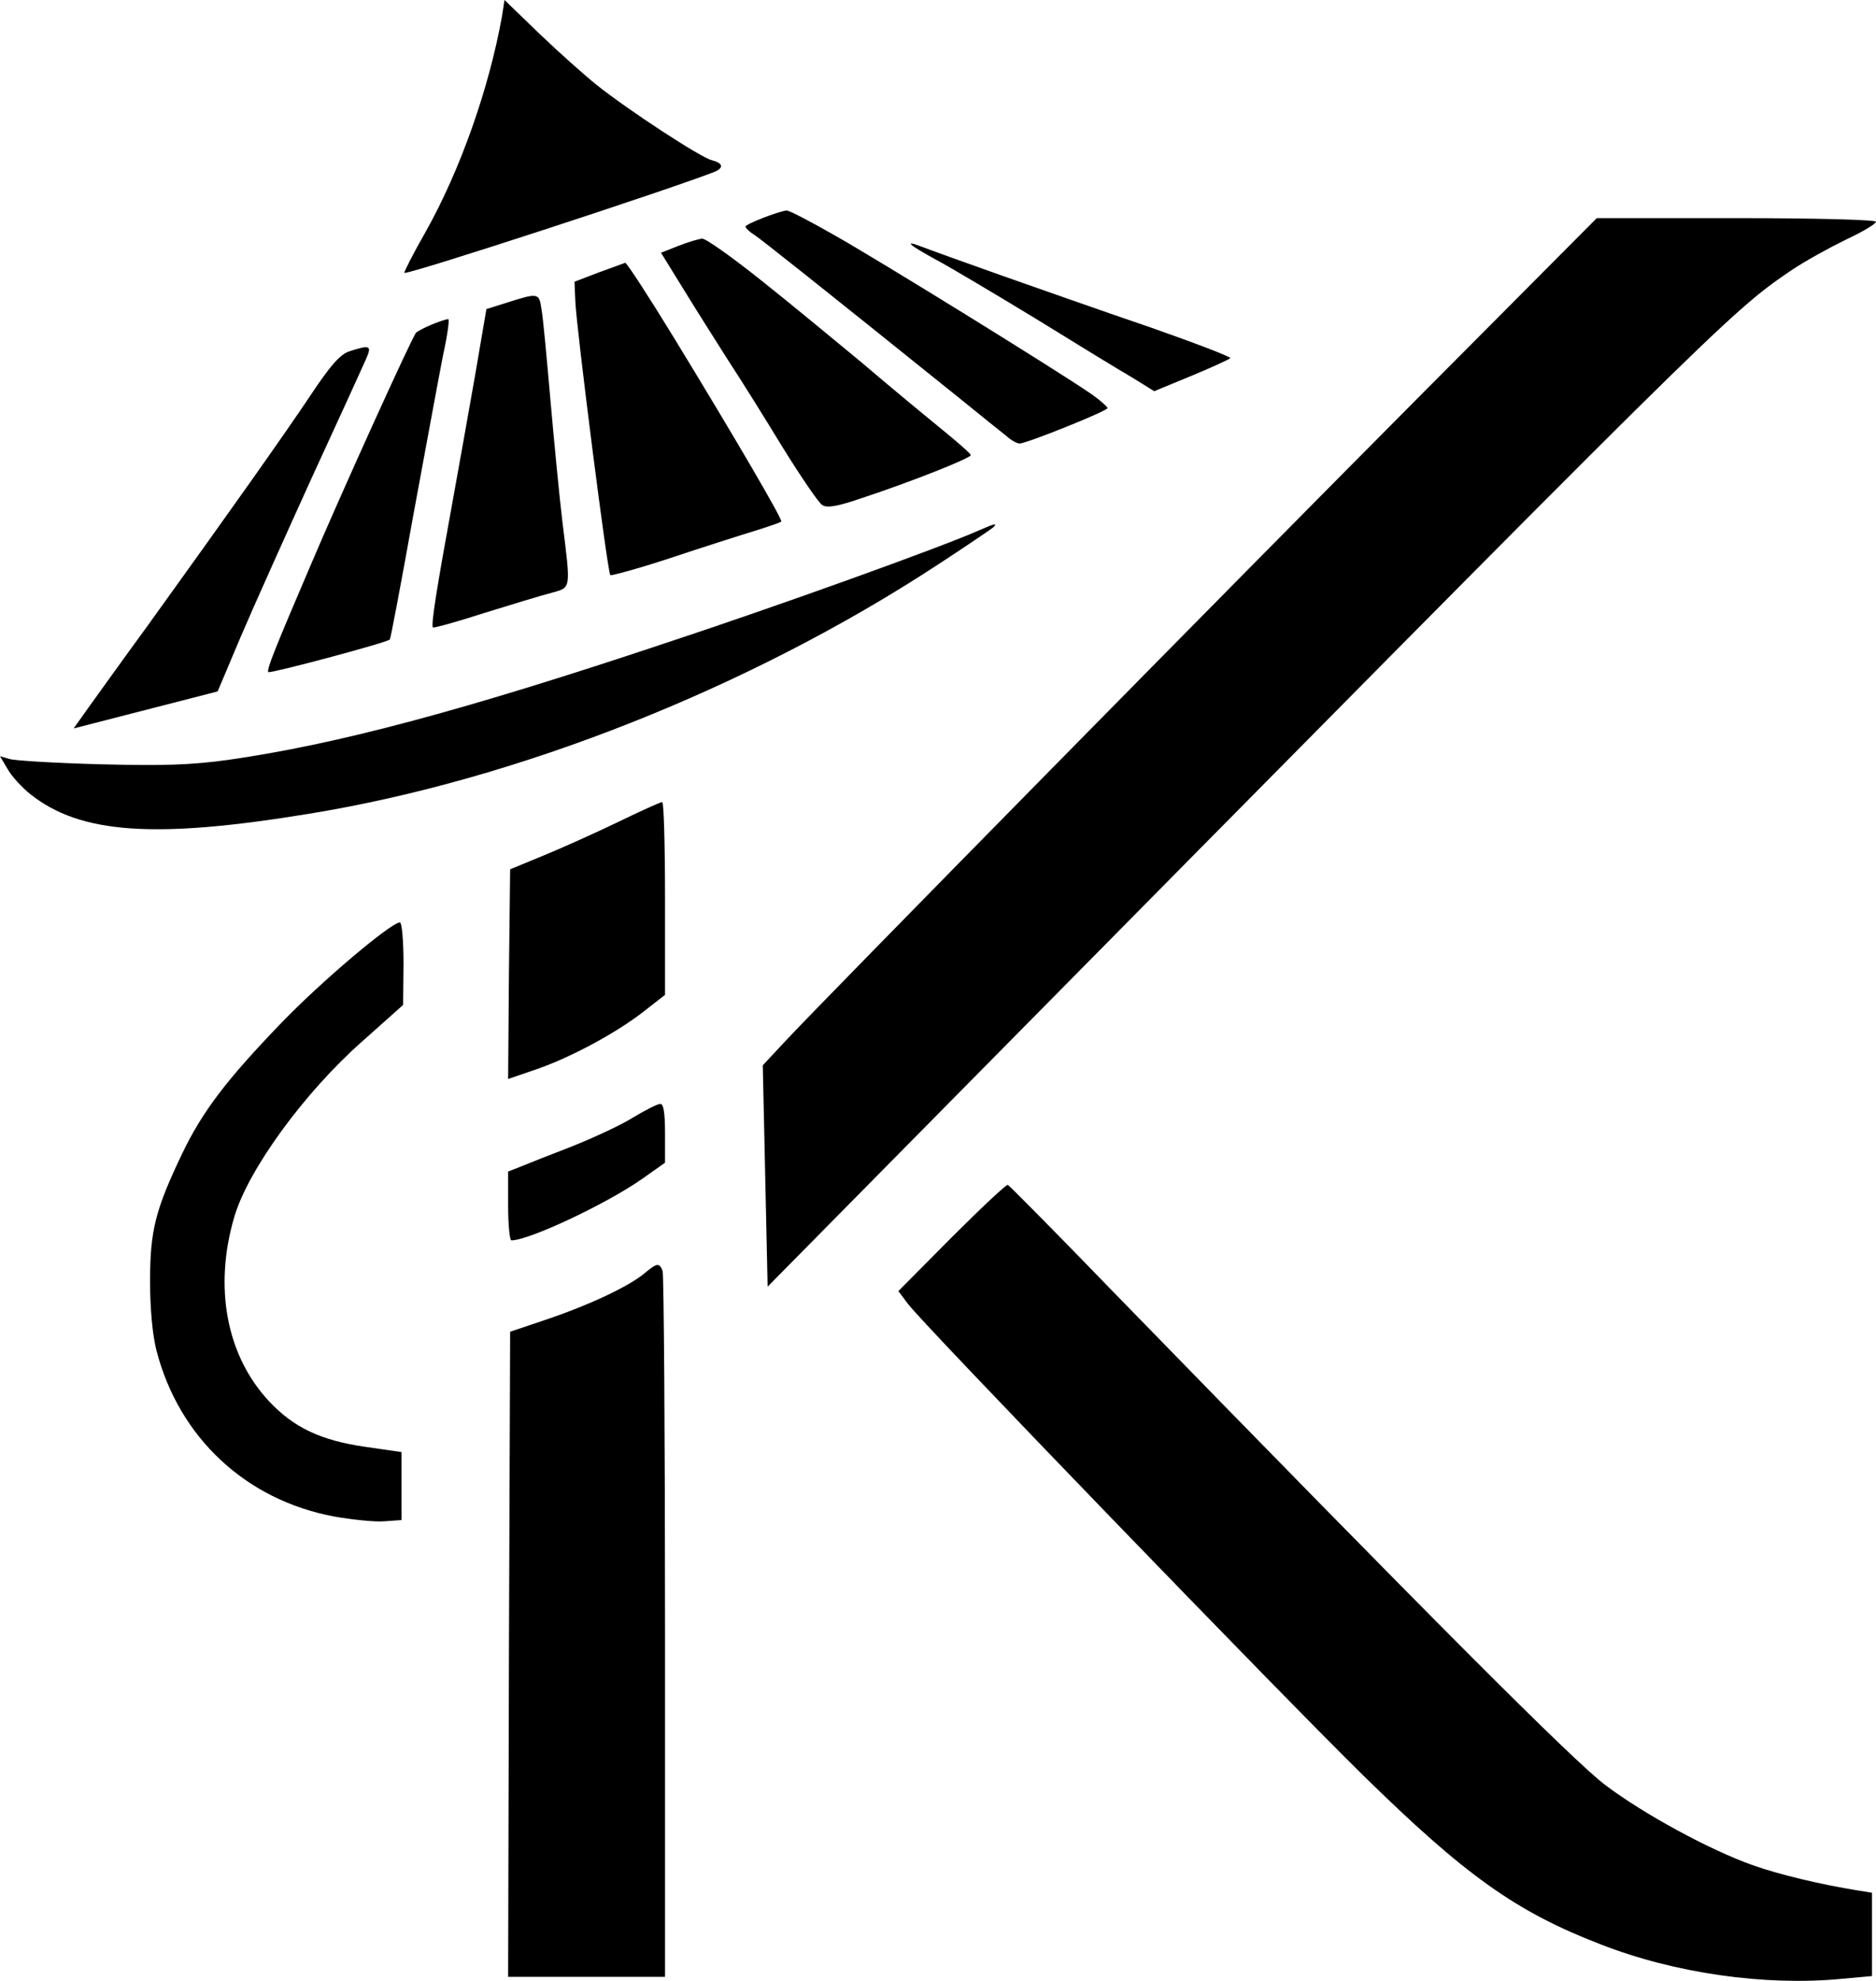 <?xml version="1.0" encoding="UTF-8" standalone="no"?>
<svg
   version="1.0"
   viewBox="15 0 466.3 492.192"
   preserveAspectRatio="xMidYMid"
   id="svg19"
   sodipodi:docname="logo.svg"
   inkscape:version="1.2 (dc2aedaf03, 2022-05-15)"
   xmlns:inkscape="http://www.inkscape.org/namespaces/inkscape"
   xmlns:sodipodi="http://sodipodi.sourceforge.net/DTD/sodipodi-0.dtd"
   xmlns="http://www.w3.org/2000/svg"
   xmlns:svg="http://www.w3.org/2000/svg">
  <defs
     id="defs23" />
  <sodipodi:namedview
     id="namedview21"
     pagecolor="#ffffff"
     bordercolor="#666666"
     borderopacity="1.0"
     inkscape:showpageshadow="2"
     inkscape:pageopacity="0.0"
     inkscape:pagecheckerboard="0"
     inkscape:deskcolor="#d1d1d1"
     showgrid="false"
     inkscape:zoom="0.47948769"
     inkscape:cx="162.67362"
     inkscape:cy="246.09599"
     inkscape:window-width="1920"
     inkscape:window-height="1009"
     inkscape:window-x="1912"
     inkscape:window-y="-8"
     inkscape:window-maximized="1"
     inkscape:current-layer="svg19" />
  <g
     transform="matrix(0.1,0,0,-0.1,-259.7,767.2)"
     fill="#000000"
     stroke="none"
     id="g17">
    <path
       d="m 4394,4514 c 3,-9 6,-407 6,-885 v -869 h -195 -195 l 2,802 3,801 95,32 c 103,35 201,81 240,114 30,25 36,26 44,5 z"
       id="path994" />
    <path
       d="m 5521,4455 c 787,-808 1137,-1159 1217,-1219 94,-71 259,-161 367,-199 65,-23 166,-47 258,-62 l 37,-6 v -104 -103 l -77,-7 c -190,-18 -414,14 -598,86 -210,81 -336,171 -589,419 -207,203 -1097,1124 -1132,1172 l -24,32 132,133 c 73,73 136,132 140,131 4,-2 125,-124 269,-273 z"
       id="path992" />
    <path
       d="m 4400,4856 v -73 l -58,-41 c -89,-62 -280,-152 -324,-152 -4,0 -8,38 -8,86 v 85 l 33,13 c 17,7 75,30 127,50 52,21 120,52 150,71 30,18 61,34 68,34 8,1 12,-20 12,-73 z"
       id="path990" />
    <path
       d="m 3750,5278 -1,-103 -101,-90 c -144,-127 -285,-320 -319,-438 -51,-174 -19,-344 87,-457 61,-65 128,-97 239,-113 l 90,-13 v -85 -84 l -43,-3 c -23,-2 -80,4 -125,12 -219,41 -385,196 -441,412 -10,39 -16,104 -16,173 0,125 13,177 80,317 50,104 110,183 245,323 100,104 274,251 296,251 5,0 9,-46 9,-102 z"
       id="path988" />
    <path
       d="m 4400,5440 v -240 l -50,-39 c -68,-54 -185,-117 -270,-146 l -70,-24 2,260 3,261 80,33 c 44,18 127,55 185,83 58,28 108,51 113,51 4,1 7,-107 7,-239 z"
       id="path986" />
    <path
       d="m 5215,6361 c -6,-5 -68,-47 -140,-94 -465,-304 -1042,-533 -1560,-617 -384,-63 -569,-50 -693,49 -20,16 -46,44 -56,62 l -19,32 24,-7 c 13,-4 114,-10 224,-13 157,-4 226,-2 320,11 266,38 577,120 1086,290 282,93 687,239 779,280 41,18 48,19 35,7 z"
       id="path984" />
    <path
       d="m 3656,6778 c -8,-18 -68,-150 -134,-293 -65,-143 -145,-321 -177,-396 l -57,-135 -179,-46 -179,-46 37,52 c 21,29 86,120 146,202 211,293 337,471 404,571 51,77 75,104 98,112 53,17 57,15 41,-21 z"
       id="path982" />
    <path
       d="m 3848,6788 c -10,-51 -43,-230 -74,-398 -30,-167 -56,-305 -58,-307 -8,-8 -297,-85 -302,-81 -5,5 15,55 104,263 79,186 254,571 263,580 9,9 63,32 80,34 4,1 -2,-41 -13,-91 z"
       id="path980" />
    <path
       d="m 4093,6903 c 4,-21 13,-121 22,-223 9,-102 22,-239 30,-305 21,-170 22,-162 -27,-176 -24,-6 -99,-29 -167,-50 -68,-22 -126,-38 -128,-36 -5,6 10,100 47,302 16,88 42,234 58,325 l 28,164 54,17 c 76,24 77,23 83,-18 z"
       id="path978" />
    <path
       d="m 4422,6833 c 157,-257 271,-453 267,-457 -2,-2 -33,-13 -69,-24 -36,-11 -130,-41 -208,-67 -79,-26 -146,-44 -148,-42 -7,6 -85,620 -87,681 l -2,48 60,23 c 33,12 63,23 66,24 4,0 58,-83 121,-186 z"
       id="path976" />
    <path
       d="m 5235,6988 c 94,-33 261,-92 373,-130 111,-39 200,-73 197,-76 -3,-3 -46,-23 -97,-44 l -92,-38 -55,34 c -31,18 -139,84 -241,147 -102,62 -213,128 -247,146 -66,36 -82,50 -35,32 15,-6 104,-38 197,-71 z"
       id="path974" />
    <path
       d="m 4642,6973 c 73,-58 184,-150 247,-202 62,-53 149,-125 192,-160 43,-35 79,-66 79,-70 0,-7 -142,-64 -269,-106 -61,-21 -88,-26 -100,-18 -9,5 -53,70 -99,144 -45,74 -105,170 -134,214 -28,44 -78,123 -110,175 l -58,94 43,17 c 23,9 49,17 59,18 9,1 76,-47 150,-106 z"
       id="path972" />
    <path
       d="m 7410,7121 c 0,-5 -33,-25 -74,-44 -41,-20 -103,-54 -137,-77 -155,-106 -158,-109 -2164,-2140 l -380,-385 -6,275 -6,275 56,60 c 86,93 1137,1161 1601,1627 l 416,418 h 347 c 196,0 347,-4 347,-9 z"
       id="path970" />
    <path
       d="m 4822,7087 c 105,-59 552,-335 639,-395 21,-15 38,-30 39,-34 0,-7 -201,-88 -219,-88 -6,0 -21,8 -33,19 -13,10 -61,49 -108,87 -373,300 -496,397 -516,411 -13,8 -24,18 -24,22 0,6 79,37 102,40 5,1 59,-27 120,-62 z"
       id="path968" />
    <path
       d="m 4230,7461 c 79,-63 258,-180 286,-187 28,-7 31,-19 7,-29 -112,-44 -764,-257 -771,-251 -1,2 22,48 53,102 87,155 158,358 190,537 l 6,39 87,-84 c 48,-46 112,-103 142,-127 z"
       id="path966" />
  </g>
</svg>

